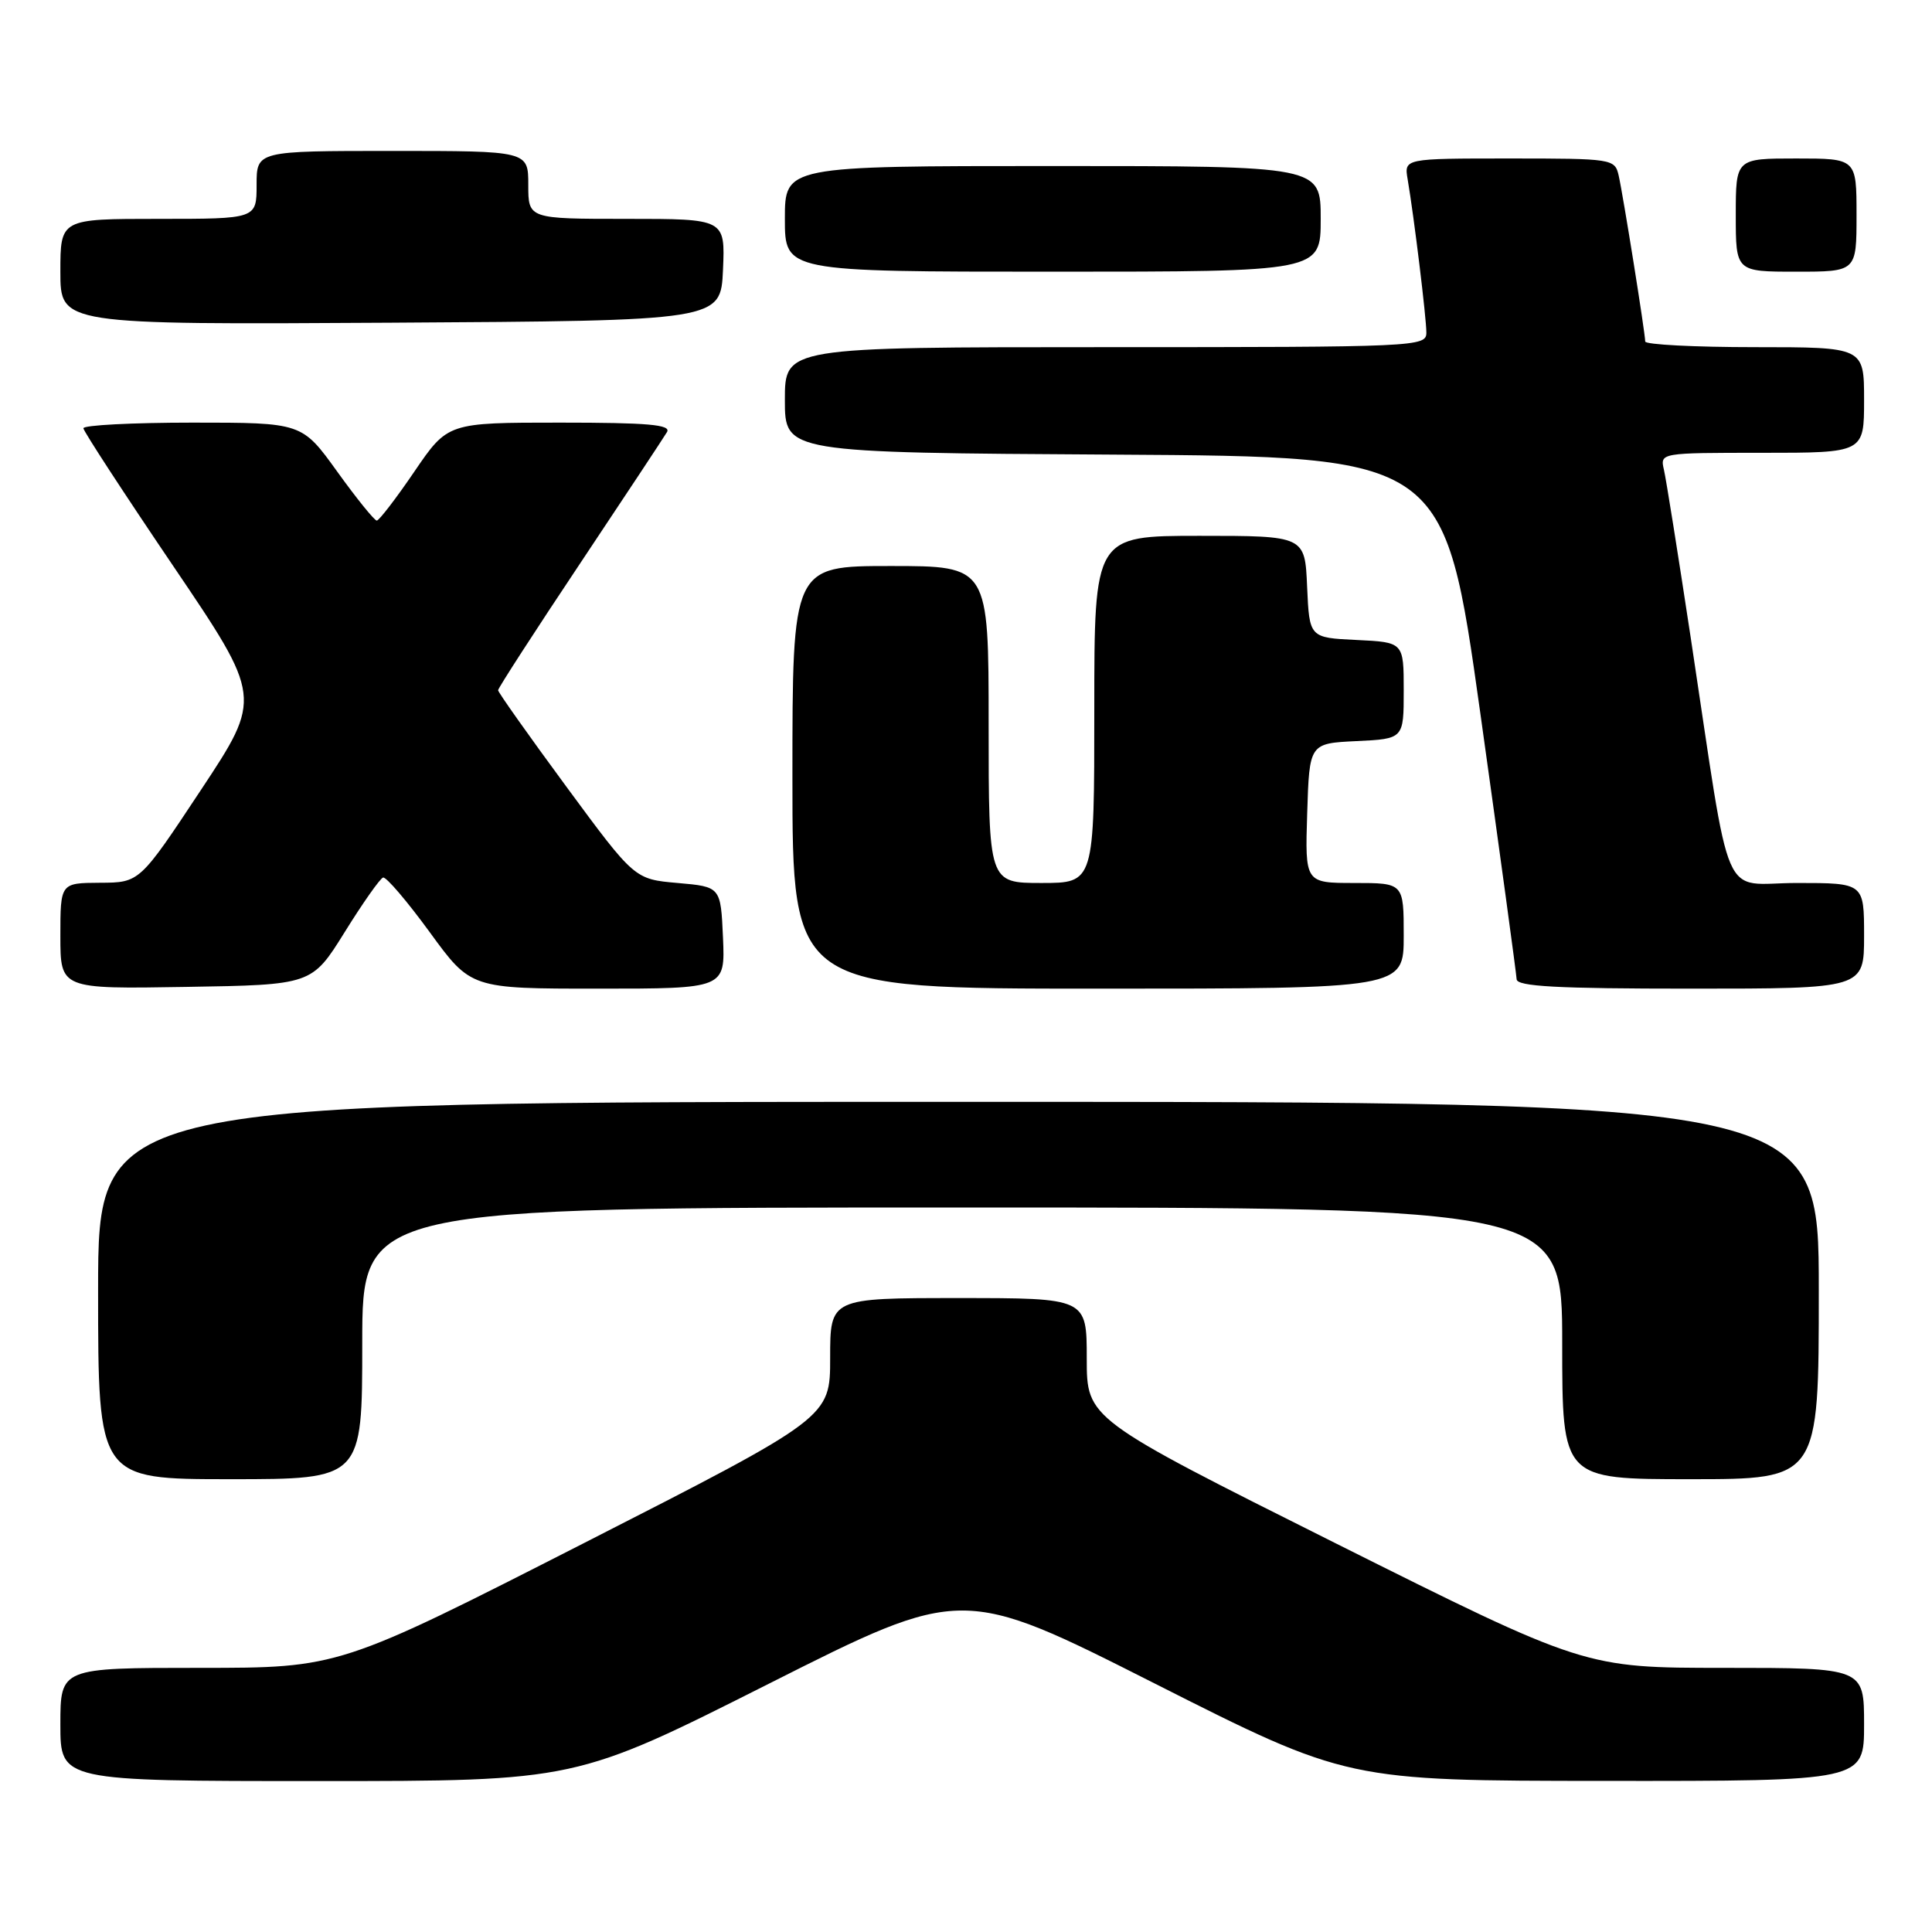 <?xml version="1.0" encoding="UTF-8" standalone="no"?>
<!DOCTYPE svg PUBLIC "-//W3C//DTD SVG 1.1//EN" "http://www.w3.org/Graphics/SVG/1.1/DTD/svg11.dtd" >
<svg xmlns="http://www.w3.org/2000/svg" xmlns:xlink="http://www.w3.org/1999/xlink" version="1.1" viewBox="0 0 256 256">
 <g >
 <path fill="currentColor"
d=" M 101.90 223.09 C 127.51 210.18 127.51 210.18 153.00 223.07 C 178.50 235.96 178.50 235.96 212.75 235.98 C 247.00 236.00 247.00 236.00 247.00 228.50 C 247.00 221.00 247.00 221.00 228.49 221.00 C 209.99 221.00 209.99 221.00 176.99 204.50 C 144.00 187.99 144.00 187.99 144.00 180.00 C 144.00 172.00 144.00 172.00 127.00 172.00 C 110.00 172.00 110.00 172.00 110.00 179.92 C 110.00 187.83 110.00 187.83 77.47 204.42 C 44.94 221.00 44.94 221.00 26.47 221.00 C 8.00 221.00 8.00 221.00 8.00 228.50 C 8.00 236.00 8.00 236.00 42.15 236.00 C 76.29 236.00 76.29 236.00 101.90 223.09 Z  M 48.00 178.00 C 48.00 160.00 48.00 160.00 127.50 160.00 C 207.00 160.00 207.00 160.00 207.00 178.00 C 207.00 196.00 207.00 196.00 224.00 196.00 C 241.00 196.00 241.00 196.00 241.00 171.00 C 241.00 146.00 241.00 146.00 127.00 146.00 C 13.00 146.00 13.00 146.00 13.00 171.00 C 13.00 196.00 13.00 196.00 30.50 196.00 C 48.00 196.00 48.00 196.00 48.00 178.00 Z  M 45.68 123.50 C 48.07 119.65 50.36 116.40 50.76 116.28 C 51.17 116.16 53.95 119.42 56.95 123.53 C 62.39 131.00 62.39 131.00 79.24 131.00 C 96.09 131.00 96.09 131.00 95.80 124.25 C 95.50 117.50 95.50 117.50 89.79 117.00 C 84.08 116.50 84.08 116.50 75.04 104.23 C 70.07 97.48 66.00 91.73 66.00 91.46 C 66.00 91.18 70.87 83.65 76.82 74.73 C 82.77 65.80 87.97 57.94 88.38 57.25 C 88.96 56.27 85.87 56.00 74.22 56.00 C 59.33 56.00 59.33 56.00 54.91 62.48 C 52.49 66.04 50.24 68.96 49.93 68.98 C 49.62 68.99 47.26 66.07 44.69 62.50 C 40.01 56.00 40.01 56.00 25.51 56.00 C 17.53 56.00 11.02 56.34 11.05 56.75 C 11.08 57.16 16.42 65.35 22.92 74.95 C 34.74 92.41 34.74 92.41 26.62 104.68 C 18.50 116.95 18.50 116.95 13.25 116.97 C 8.00 117.00 8.00 117.00 8.00 124.02 C 8.00 131.05 8.00 131.05 24.66 130.77 C 41.32 130.50 41.32 130.50 45.68 123.50 Z  M 186.00 124.00 C 186.00 117.00 186.00 117.00 179.46 117.00 C 172.92 117.00 172.92 117.00 173.21 107.75 C 173.50 98.50 173.50 98.50 179.75 98.20 C 186.00 97.90 186.00 97.90 186.00 91.50 C 186.00 85.10 186.00 85.10 179.75 84.80 C 173.50 84.50 173.50 84.50 173.20 77.75 C 172.91 71.00 172.91 71.00 158.95 71.00 C 145.00 71.00 145.00 71.00 145.00 94.00 C 145.00 117.00 145.00 117.00 138.00 117.00 C 131.00 117.00 131.00 117.00 131.00 96.00 C 131.00 75.00 131.00 75.00 118.00 75.00 C 105.00 75.00 105.00 75.00 105.00 103.00 C 105.00 131.00 105.00 131.00 145.50 131.00 C 186.00 131.00 186.00 131.00 186.00 124.00 Z  M 247.00 124.00 C 247.00 117.00 247.00 117.00 238.10 117.00 C 227.87 117.00 229.54 120.87 224.03 84.50 C 222.36 73.50 220.77 63.49 220.48 62.25 C 219.96 60.00 219.97 60.00 233.48 60.00 C 247.00 60.00 247.00 60.00 247.00 53.00 C 247.00 46.00 247.00 46.00 232.50 46.00 C 224.53 46.00 218.00 45.66 218.00 45.25 C 217.99 44.09 215.06 25.78 214.48 23.25 C 213.97 21.05 213.66 21.00 200.01 21.00 C 186.05 21.00 186.05 21.00 186.52 23.75 C 187.37 28.75 189.00 42.11 189.00 44.07 C 189.00 45.95 187.80 46.00 146.50 46.00 C 104.00 46.00 104.00 46.00 104.00 52.99 C 104.00 59.98 104.00 59.98 147.69 60.24 C 191.38 60.50 191.38 60.50 196.15 94.50 C 198.77 113.20 200.93 129.06 200.96 129.75 C 200.99 130.71 206.29 131.00 224.00 131.00 C 247.00 131.00 247.00 131.00 247.00 124.00 Z  M 95.80 35.75 C 96.09 29.00 96.09 29.00 83.05 29.00 C 70.00 29.00 70.00 29.00 70.00 24.50 C 70.00 20.00 70.00 20.00 52.00 20.00 C 34.00 20.00 34.00 20.00 34.00 24.50 C 34.00 29.00 34.00 29.00 21.00 29.00 C 8.00 29.00 8.00 29.00 8.00 36.01 C 8.00 43.02 8.00 43.02 51.75 42.76 C 95.50 42.50 95.50 42.50 95.80 35.75 Z  M 175.00 29.00 C 175.00 22.00 175.00 22.00 139.50 22.00 C 104.00 22.00 104.00 22.00 104.00 29.00 C 104.00 36.00 104.00 36.00 139.50 36.00 C 175.00 36.00 175.00 36.00 175.00 29.00 Z  M 246.00 28.50 C 246.00 21.00 246.00 21.00 238.00 21.00 C 230.00 21.00 230.00 21.00 230.00 28.50 C 230.00 36.00 230.00 36.00 238.00 36.00 C 246.00 36.00 246.00 36.00 246.00 28.50 Z "/>
</g>
</svg>